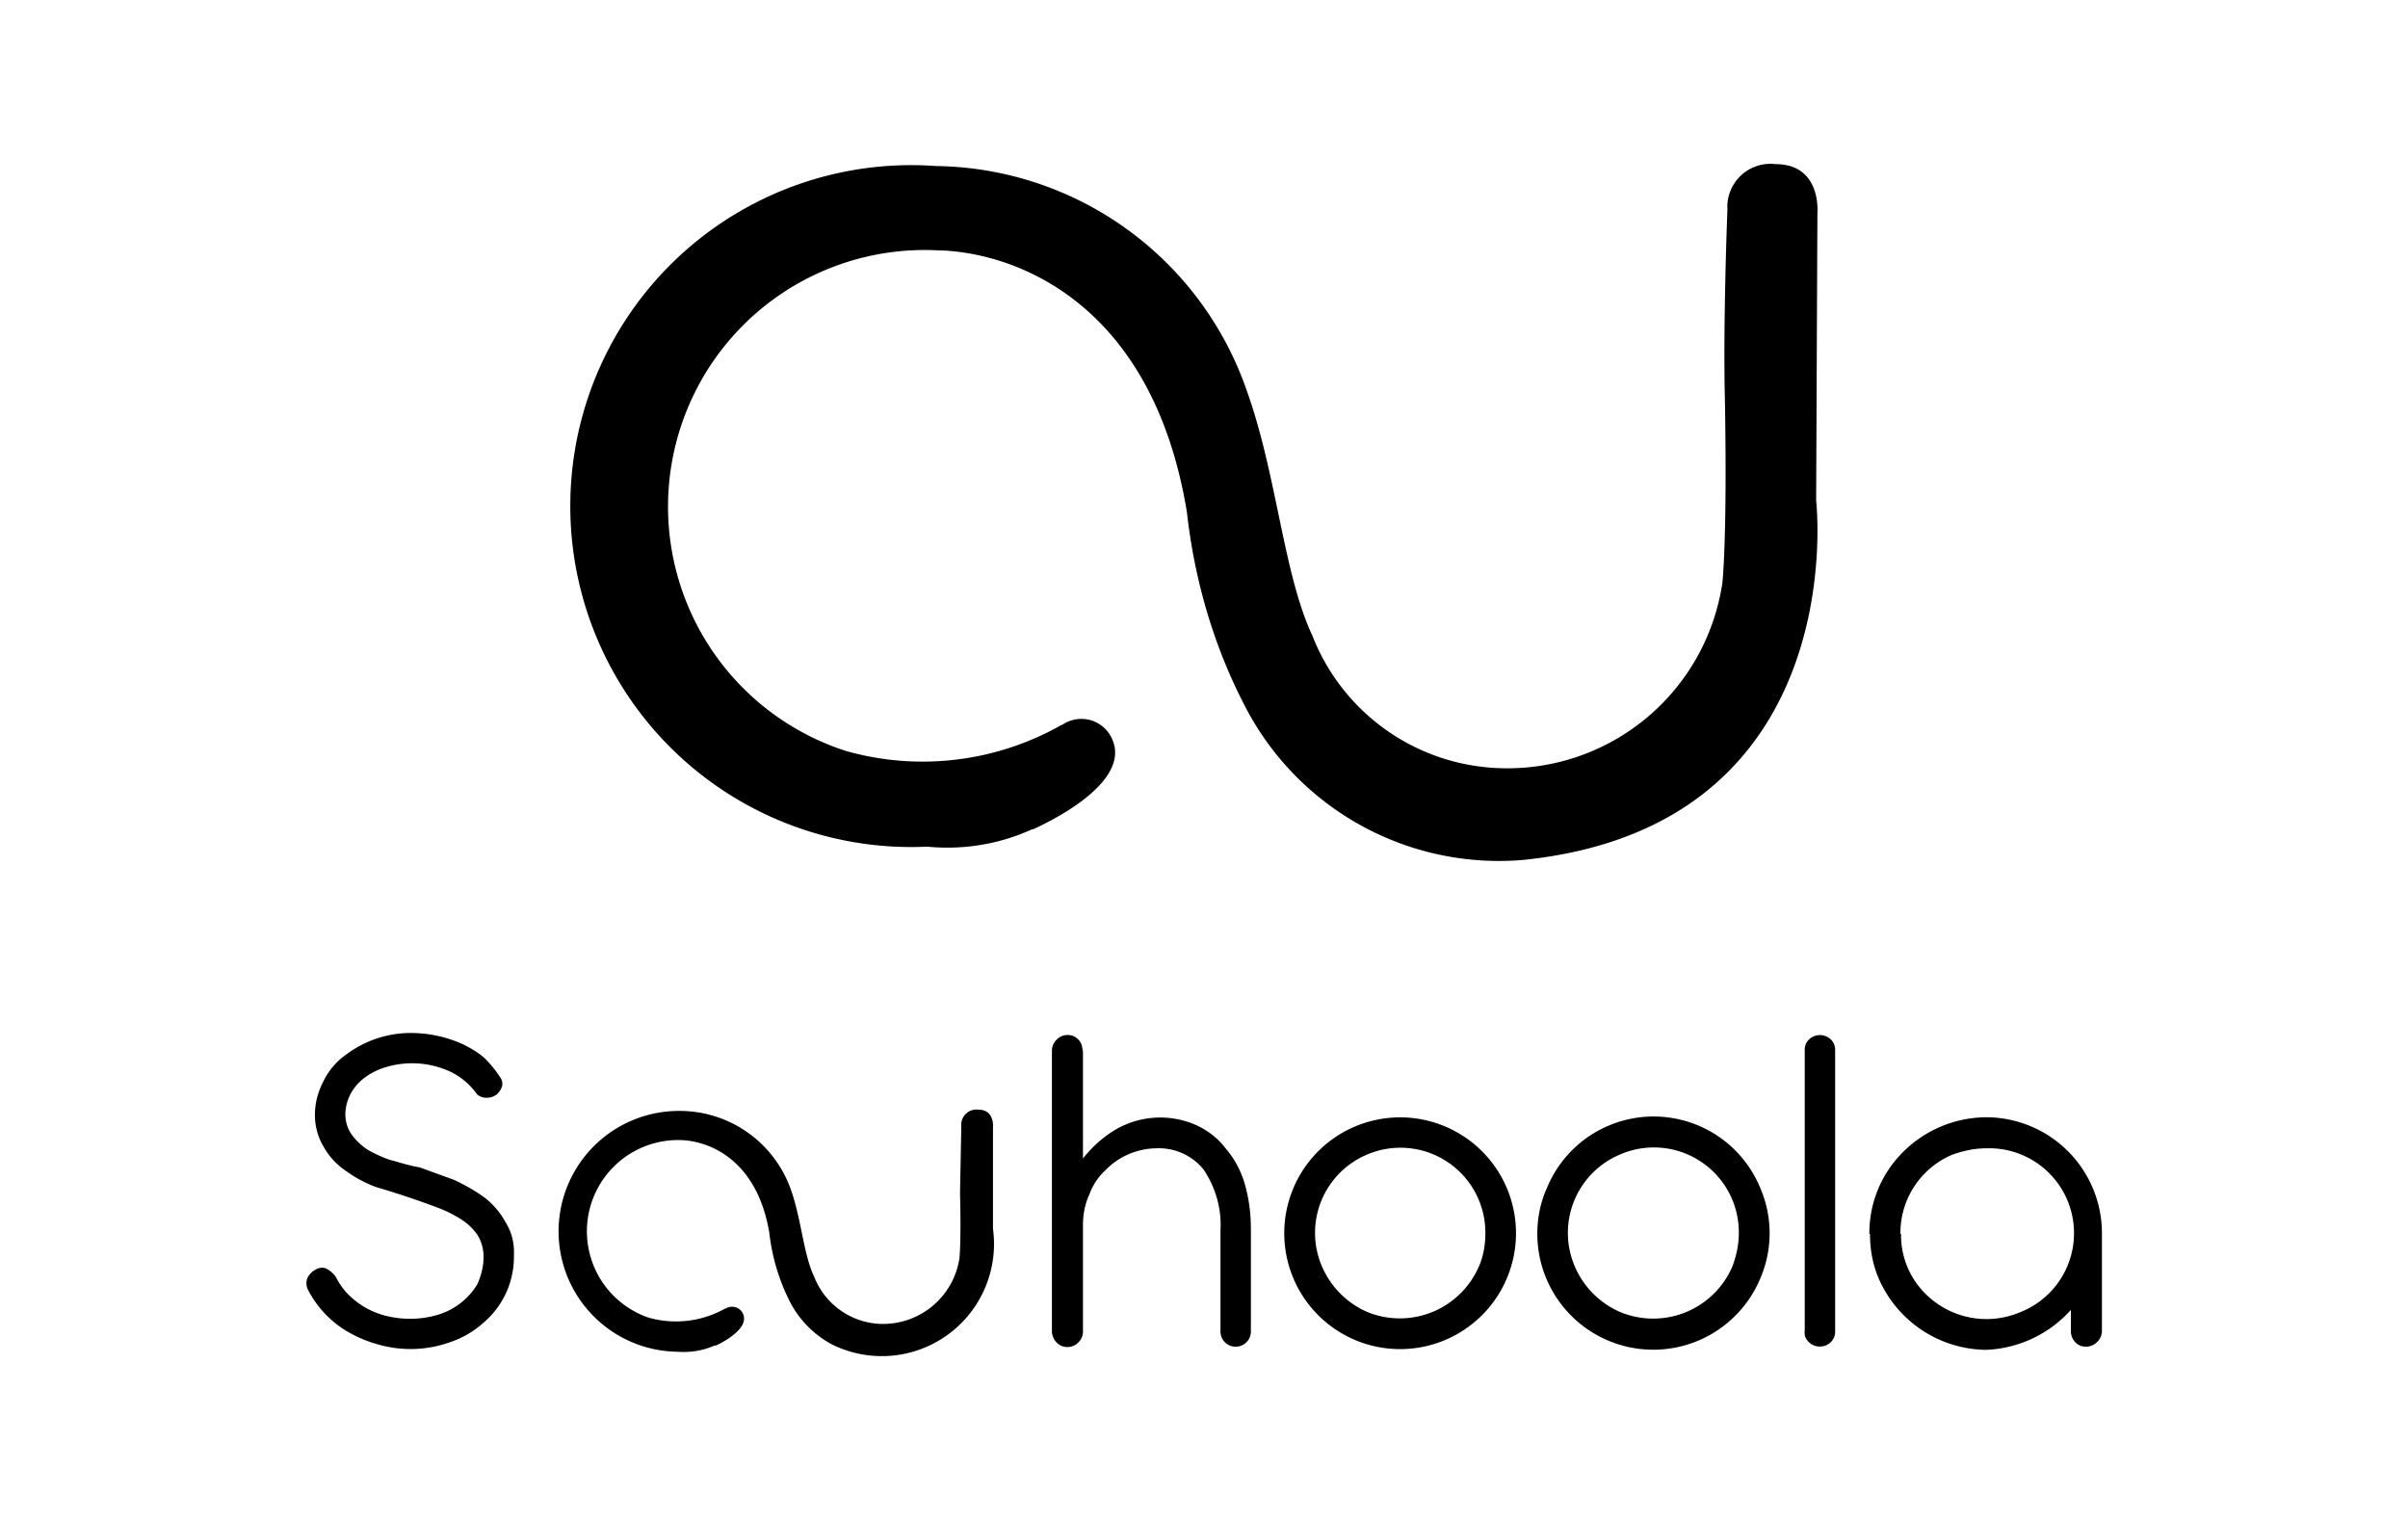 <svg xmlns="http://www.w3.org/2000/svg" width="38" height="24" fill="none" aria-labelledby="pi-souhoola" role="img" viewBox="0 0 38 24"><title id="pi-souhoola">Souhoola</title><path fill="#fff" d="M0 0h38v24H0z"/><path fill="#000" d="M16.76 11.44a.89.89 0 0 1-.06 1.42c-.62.4-1.34.57-2.07.5a5.38 5.38 0 1 1 .14-10.74 5.26 5.26 0 0 1 4.9 3.53c.48 1.33.58 2.9 1.04 3.88a3.29 3.29 0 0 0 2.92 2.09 3.43 3.43 0 0 0 3.55-2.92s.08-.68.04-2.9c-.03-1.26.04-2.99.04-2.99a.68.68 0 0 1 .76-.72c.73 0 .66.77.66.77l-.02 4.54s.6 5.14-4.63 5.67a4.51 4.51 0 0 1-4.38-2.42c-.5-.96-.8-2-.92-3.07-.55-3.35-2.76-4.11-3.94-4.13a4.05 4.05 0 0 0-1.44 7.9 4.44 4.44 0 0 0 3.4-.41Z"/><path fill="#000" d="M16.76 11.44a.53.53 0 0 1 .78.2c.38.76-1.25 1.45-1.25 1.45m-4.84 7.56a.31.31 0 0 1-.02.5c-.22.14-.48.2-.74.18a1.9 1.9 0 1 1 .05-3.8 1.86 1.86 0 0 1 1.74 1.24c.17.48.2 1.03.37 1.38a1.17 1.17 0 0 0 1.03.74 1.22 1.22 0 0 0 1.26-1.03s.03-.24.01-1.03l.02-1.06a.24.24 0 0 1 .27-.26c.26 0 .23.28.23.28v1.6a1.77 1.77 0 0 1-2.55 1.82 1.6 1.6 0 0 1-.65-.66 3.2 3.2 0 0 1-.33-1.1c-.2-1.18-.98-1.45-1.4-1.46a1.44 1.44 0 0 0-.51 2.8 1.58 1.58 0 0 0 1.21-.14Z"/><path fill="#000" d="M11.45 20.65a.19.19 0 0 1 .27.07c.14.27-.44.52-.44.52m-5.35-2.51a2 2 0 0 1-.48-.26 1.1 1.1 0 0 1-.34-.37.97.97 0 0 1-.14-.51c0-.19.05-.37.14-.54.08-.16.2-.3.34-.4a1.7 1.7 0 0 1 1.03-.35 2 2 0 0 1 .83.18c.12.06.24.13.34.22.1.1.18.2.25.31a.16.16 0 0 1 .02.14.3.3 0 0 1-.07.11.24.24 0 0 1-.14.06.23.23 0 0 1-.18-.05c-.12-.17-.28-.3-.47-.38a1.44 1.44 0 0 0-.94-.06c-.11.03-.23.08-.33.15a.8.8 0 0 0-.24.25c-.06.1-.1.23-.1.35 0 .13.04.25.12.35s.17.18.28.24c.12.06.24.12.37.15.14.04.27.08.4.1l.55.2c.17.08.33.17.48.28.13.1.25.24.33.39.1.16.14.34.13.53a1.36 1.36 0 0 1-.49 1.06 1.5 1.5 0 0 1-.52.3 1.85 1.85 0 0 1-1.15.03 2 2 0 0 1-.47-.2 1.63 1.63 0 0 1-.61-.64.23.23 0 0 1-.02-.2.3.3 0 0 1 .12-.13.2.2 0 0 1 .16-.03.4.4 0 0 1 .17.14c.05.1.12.2.2.28a1.27 1.27 0 0 0 .62.34 1.56 1.56 0 0 0 .78-.02 1.1 1.1 0 0 0 .63-.48c.06-.13.1-.28.1-.42a.64.64 0 0 0-.1-.37.9.9 0 0 0-.27-.25 2 2 0 0 0-.37-.18 14 14 0 0 0-.96-.32m11.16-.45c.15-.19.33-.35.54-.47a1.4 1.4 0 0 1 1.26-.05c.17.08.33.2.45.36.14.16.24.35.3.55.07.24.1.48.1.73V21a.24.24 0 0 1-.25.25.23.23 0 0 1-.16-.07.24.24 0 0 1-.07-.17v-1.6c.02-.34-.08-.68-.27-.96a.91.91 0 0 0-.75-.33 1.14 1.14 0 0 0-.8.35c-.11.1-.2.24-.25.38-.07.15-.1.32-.1.48V21a.24.24 0 0 1-.07.18.24.24 0 0 1-.4-.08.24.24 0 0 1-.02-.1v-4.42a.24.24 0 0 1 .07-.17.24.24 0 0 1 .27-.06.24.24 0 0 1 .13.14l.02.1v1.7Zm3.77 1.7a1.38 1.38 0 0 0 .71.72 1.36 1.36 0 0 0 1.77-.72c.07-.16.1-.34.1-.52a1.34 1.34 0 0 0-1.87-1.24 1.34 1.34 0 0 0-.71 1.76m-.45-1.23a1.82 1.82 0 1 1 3.37 1.42 1.82 1.82 0 0 1-3.37-1.42m4.44 1.23a1.37 1.37 0 0 0 .71.72 1.36 1.36 0 0 0 1.78-.72c.06-.16.1-.34.1-.52a1.34 1.34 0 0 0-1.88-1.24 1.34 1.34 0 0 0-.71 1.76m-.44-1.23a1.82 1.82 0 0 1 3.37 0 1.8 1.8 0 0 1 0 1.42 1.83 1.83 0 0 1-3.52-.7c0-.25.05-.5.15-.72M28.96 21a.23.23 0 0 1-.07.18.25.25 0 0 1-.4-.08.2.2 0 0 1-.01-.1v-4.43a.22.22 0 0 1 .07-.17.25.25 0 0 1 .34 0 .23.23 0 0 1 .07.17v4.44ZM30 19.47a1.3 1.3 0 0 0 .38.94 1.36 1.36 0 0 0 1.49.3 1.34 1.34 0 0 0-.53-2.59c-.18 0-.36.04-.53.1a1.34 1.34 0 0 0-.82 1.25Zm-.5 0a1.8 1.8 0 0 1 .54-1.3 1.87 1.87 0 0 1 1.3-.54 1.83 1.83 0 0 1 1.83 1.81V21a.24.24 0 0 1-.08.18.24.24 0 0 1-.17.07.22.22 0 0 1-.17-.07.25.25 0 0 1-.07-.18v-.33a1.9 1.9 0 0 1-1.34.63 1.87 1.87 0 0 1-1.69-1.12c-.1-.23-.14-.47-.14-.71Z"/></svg>